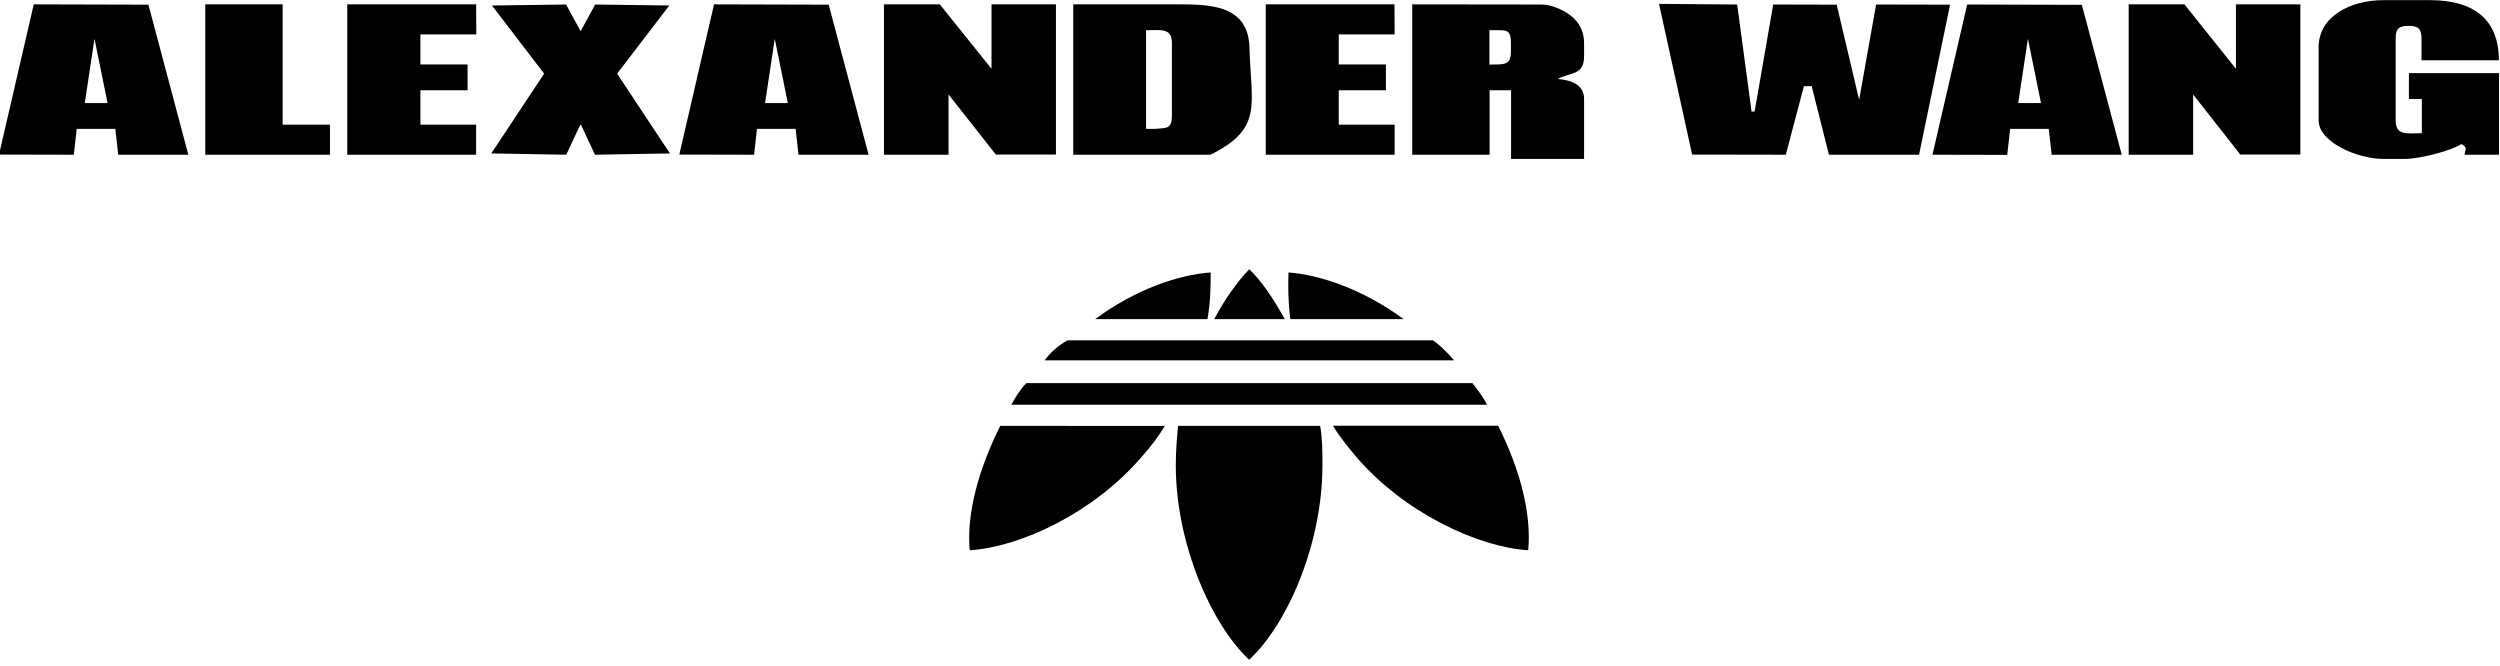 <?xml version="1.0" encoding="utf-8"?>
<!-- Generator: Adobe Illustrator 22.0.1, SVG Export Plug-In . SVG Version: 6.00 Build 0)  -->
<svg version="1.1" id="Layer_1" xmlns="http://www.w3.org/2000/svg" xmlns:xlink="http://www.w3.org/1999/xlink" x="0px" y="0px"
	 viewBox="0 0 1547.9 412.6" style="enable-background:new 0 0 1547.9 412.6;" xml:space="preserve">
<style type="text/css">
	.st0{fill-rule:evenodd;clip-rule:evenodd;}
</style>
<g>
	<path class="st0" d="M547.4,95.8h39.9V58.5l29.3,37.2h37.2V2.7h-39.9v39.9L581.9,2.7h-34.6V95.8L547.4,95.8z M1499.3,82.5
		c-9.2,0-16,1.6-16-8V24c0-6.1,1.8-8,8-8c6.1,0,8,1.9,8,8v13.3h47.9c0-26.8-17.4-37.2-42.5-37.2h-29.2c-19.4,0-39.9,9.5-39.9,29.2
		v45.2c0,13.8,24.6,23.9,39.9,23.9h13.3c9.8,0,29.5-5.3,35.2-9.2c4.4,2.4,2.1,3.1,2,6.6h21.3V45.3h-55.8v16h8V82.5L1499.3,82.5z
		 M127.2,95.8h77.1V77.2h-29.3V2.7h-47.9V95.8L127.2,95.8z M58.5,24l8.1,39.8l-14.1,0L58.5,24L58.5,24z M47.5,79.8h23.9l1.8,16h43.4
		L91.9,2.9l-71-0.2l-21.5,93l46.3,0.1L47.5,79.8L47.5,79.8z M922.3,18.7h6.8c5.7,0,6.4,2.5,6.4,8.3v5c0,8.8-4.8,7.8-13.3,8V18.7
		L922.3,18.7z M922.3,95.8V55.9h13.3v42.5h45.2V61.2c0-8.8-8.1-11.7-16.4-12.3c8.5-4.4,16.4-2.2,16.4-14.2v-8
		C980.8,15,973,7.8,961.5,4c-3-1-5.2-1.2-8.3-1.2l-78.8-0.1v93.1H922.3L922.3,95.8z M1047.7,95.7l58,0.1l11.2-42.4l4.8-0.1
		l10.7,42.5l55.8,0l19.2-92.9l-45.8-0.1l-10.5,59l-13.9-58.9l-39.3-0.1L1086.4,69l-1.9,0.1l-8.9-66.3l-48.4-0.4L1047.7,95.7
		L1047.7,95.7z M294.8,77.2h-5.3h-29.2V55.9h29.2v-16h-29.2V21.3h34.6l-0.1-18.6H215v93.1h79.8V77.2L294.8,77.2z M336.9,45.6
		L304.2,95l46.4,0.8l8.7-18.6l0.2,0.2v0l0,0l0,0v0l0.2-0.2l8.7,18.6l46.4-0.8l-32.7-49.4l32.3-42.2l-45.9-0.6l-9,16.5l-9-16.5
		l-45.9,0.6L336.9,45.6L336.9,45.6z M749.5,95.8c32.8-16.4,25.1-30.5,24.1-66.6c-0.8-26.7-25.5-26.5-45.3-26.5h-63.8v93.1H749.5
		L749.5,95.8z M714.9,79.8h-5.3V18.7c9.2,0,16-1.6,16,8v45.2C725.5,79.9,722.4,79.2,714.9,79.8L714.9,79.8z M479.7,24l8.1,39.8
		l-14.1,0L479.7,24L479.7,24z M468.7,79.8h23.9l1.8,16h43.4L513.1,2.9l-71-0.2l-21.5,93l46.3,0.1L468.7,79.8L468.7,79.8z
		 M863.4,77.2h-5.3h-29.2V55.9h29.2v-16h-29.2V21.3h34.6l-0.1-18.6h-79.7v93.1h79.8V77.2L863.4,77.2z M1255.6,24l8.1,39.8l-14.1,0
		L1255.6,24L1255.6,24z M1244.6,79.8h23.9l1.8,16h43.4l-24.7-92.8l-71-0.2l-21.5,93l46.3,0.1L1244.6,79.8L1244.6,79.8z M1318,95.8
		h39.9V58.5l29.2,37.2h37.2V2.7h-39.9v39.9l-31.9-39.9H1318V95.8L1318,95.8z"/>
</g>
<g>
	<path d="M626.2,250.6c2.1-4.1,5.8-10,9.3-13.4h276.2c2.1,2.7,6.9,8.9,9,13.4H626.2z"/>
	<path d="M646.8,223.1h253.5c-4.1-4.8-8.6-9.3-13.1-12.4H660.9C655.5,213.8,650.3,218.2,646.8,223.1"/>
	<path d="M678.1,197.6h69.5c2-11,2-21.3,2-28.9C729.4,170.1,702.6,179.4,678.1,197.6"/>
	<path d="M600.4,340.7c31.7-2,77.1-23.4,106.7-58.1c5.5-6.2,10.3-12.4,14.1-18.9H619.3C605.6,291.2,598.4,318.4,600.4,340.7"/>
	<path d="M797.8,168.7c-0.3,7.6-0.3,17.9,1.1,28.9h70.2C844.3,179.4,817.5,170.1,797.8,168.7"/>
	<path d="M773.5,166.7c-7.2,7.5-14.8,17.9-21.7,30.9h43.7C788.2,184.6,781.3,174.2,773.5,166.7"/>
	<path d="M825.4,263.7c3.8,6.5,9,12.7,14.1,18.9c29.6,34.7,75.4,56.1,106.7,58.1c2.1-22.4-4.8-49.5-18.6-77.1H825.4z"/>
	<path d="M729.4,263.7c-0.7,7.9-1.4,15.5-1.4,24.4c0,48.1,21.7,98.1,45.4,120.4c24.1-22.3,45.4-72.3,45.4-120.4
		c0-8.9,0-16.5-1.4-24.4H729.4z"/>
</g>
</svg>
